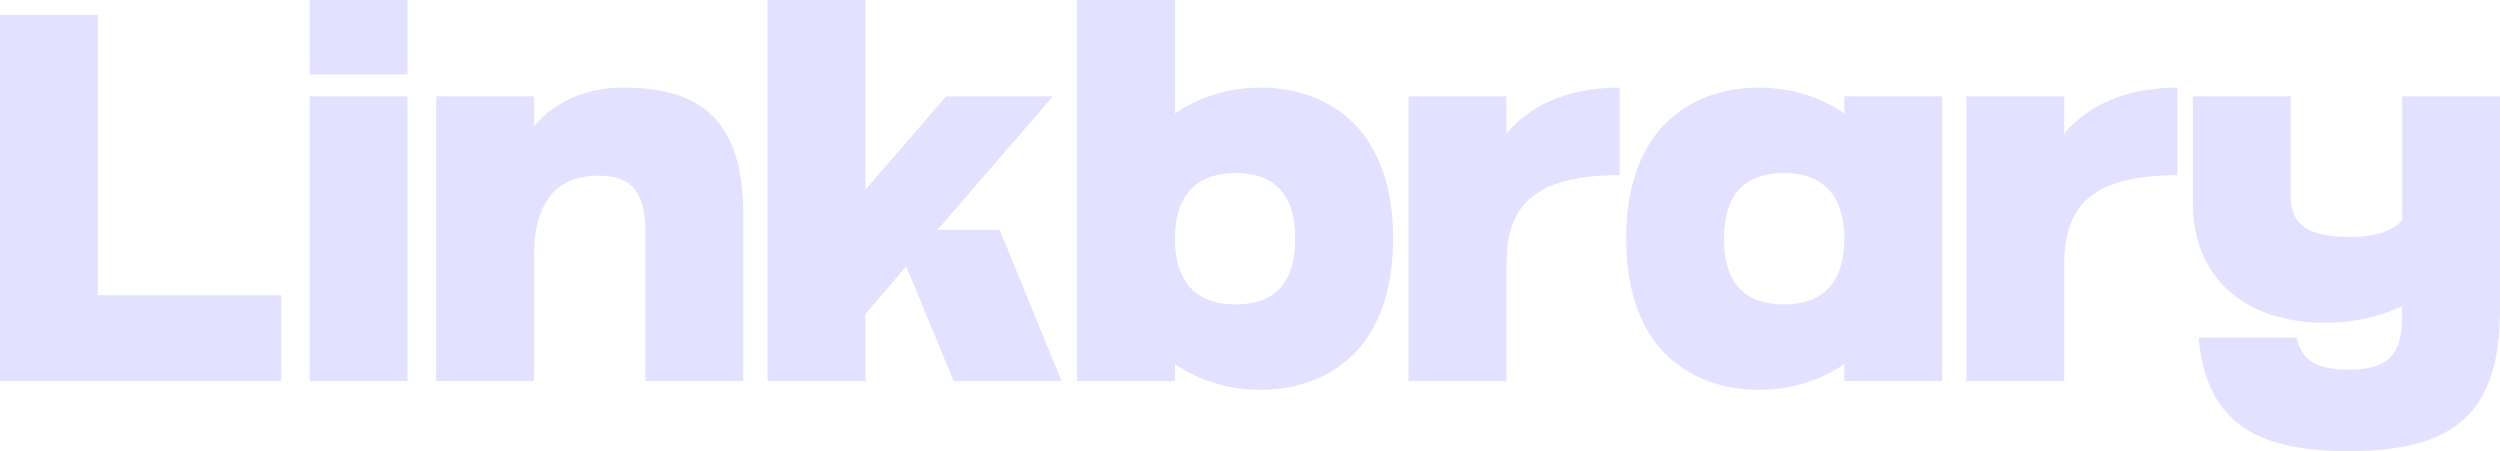 <svg width="133" height="24" viewBox="0 0 133 24" fill="none" xmlns="http://www.w3.org/2000/svg">
<g id="logo" opacity="0.2">
<g id="Linkbrary">
<path d="M5.206 15.705V0.792H0V20.272H14.964V15.705H5.206Z" fill="#6D6AFE"/>
<path d="M21.68 20.272V5.126H16.474V20.272H21.68ZM21.68 3.961V0H16.474V3.961H21.68Z" fill="#6D6AFE"/>
<path d="M33.171 4.66C31.117 4.66 29.506 5.429 28.409 6.711V5.126H23.203V20.272H28.409V13.491C28.456 10.579 29.74 9.344 31.841 9.344C33.638 9.344 34.339 10.252 34.339 12.419V20.272H39.544V11.511C39.544 6.92 37.817 4.66 33.171 4.66Z" fill="#6D6AFE"/>
<path d="M46.041 10.089V0H40.835V20.272H46.041V16.707L48.212 14.167L50.733 20.272H56.475L53.184 12.233H49.869L56.009 5.126H50.336L46.041 10.089Z" fill="#6D6AFE"/>
<path d="M67.085 20.738C70.236 20.738 74.112 18.944 74.112 12.699C74.112 6.454 70.236 4.66 67.085 4.66C65.334 4.66 63.77 5.173 62.509 6.035V0H57.303V20.272H62.509V19.363C63.77 20.248 65.334 20.738 67.085 20.738ZM65.708 16.194C63.91 16.194 62.509 15.285 62.509 12.699V12.513C62.579 10.089 63.957 9.204 65.708 9.204C67.715 9.204 68.906 10.252 68.906 12.699C68.906 15.169 67.715 16.194 65.708 16.194Z" fill="#6D6AFE"/>
<path d="M74.935 20.272H80.141V13.957C80.188 11.021 81.518 9.32 86.164 9.32V4.66C83.362 4.66 81.378 5.639 80.141 7.107V5.126H74.935V20.272Z" fill="#6D6AFE"/>
<path d="M93.541 20.738C95.269 20.738 96.856 20.248 98.117 19.363V20.272H103.322V5.126H98.117V6.035C96.856 5.173 95.269 4.66 93.541 4.66C90.389 4.66 86.514 6.454 86.514 12.699C86.514 18.944 90.389 20.738 93.541 20.738ZM94.918 16.194C92.911 16.194 91.72 15.169 91.72 12.699C91.72 10.252 92.911 9.204 94.918 9.204C96.716 9.204 98.117 10.136 98.117 12.699C98.117 15.285 96.716 16.194 94.918 16.194Z" fill="#6D6AFE"/>
<path d="M104.613 20.272H109.819V13.957C109.865 11.021 111.196 9.32 115.841 9.32V4.66C113.04 4.66 111.056 5.639 109.819 7.107V5.126H104.613V20.272Z" fill="#6D6AFE"/>
<path d="M127.794 5.126V11.72C127.234 12.35 126.23 12.606 125.063 12.606C122.588 12.606 121.865 11.837 121.865 10.415V5.126H116.659V10.788C116.659 14.936 119.6 17.173 123.686 17.173C125.203 17.173 126.604 16.847 127.794 16.287V16.847C127.794 18.92 127 19.666 124.946 19.666C123.242 19.666 122.425 19.153 122.191 17.965H116.962C117.383 22.252 119.694 24 124.946 24C130.666 24 133 21.903 133 16.451V5.126H127.794Z" fill="#6D6AFE"/>
</g>
</g>
</svg>
